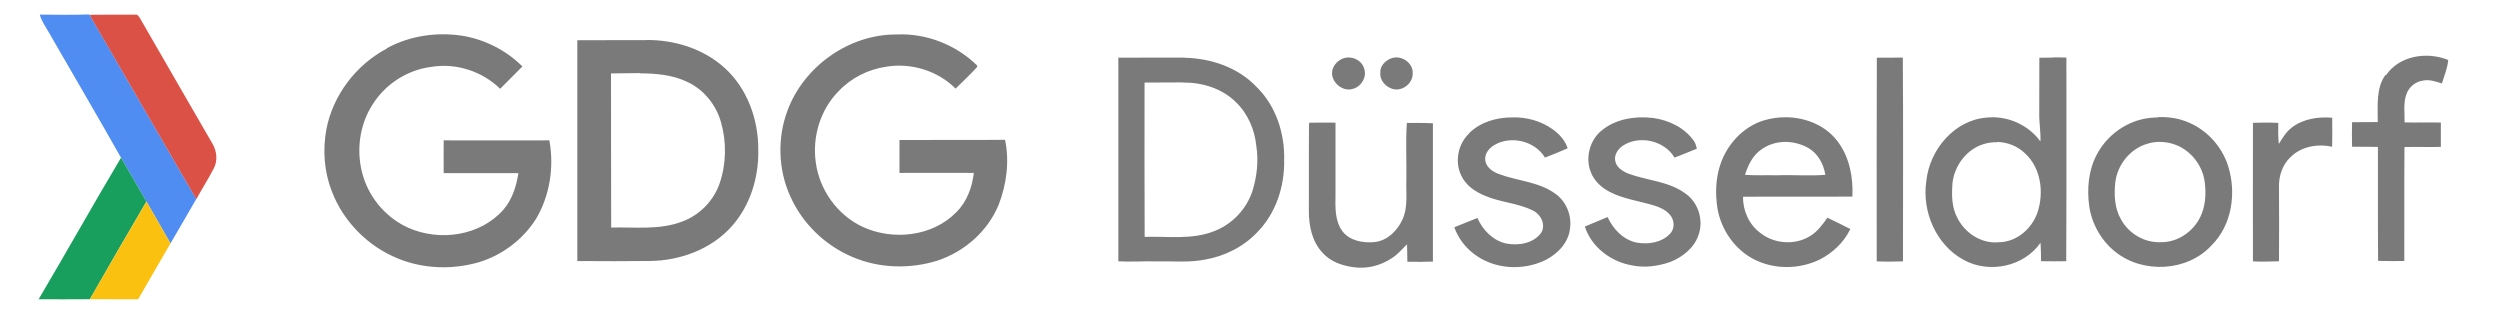 <svg xmlns="http://www.w3.org/2000/svg" viewBox="0 0 1450 180">
  <path fill="#508df2" d="M28.2 18.6c-1.8-3.33-4.24-6.38-5.1-10.13 9.54.05 19.08.27 28.6-.1l.88 1.23c20.46 35.24 40.75 70.58 61.28 105.78-4.98 8.6-9.93 17.22-14.98 25.8-4.54-8.17-9.36-16.18-13.96-24.3-4.86-8.5-9.84-16.92-14.72-25.4-13.78-24.42-28.03-48.57-42-72.9z"/>
  <path fill="#dc5146" d="M52.58 9.6l-.6-1.02c8.76-.13 17.53-.06 26.3-.07 1.77-.4 2.5 1.5 3.28 2.7 13.84 24.2 27.9 48.2 41.76 72.3 2.5 4.3 3 9.8.65 14.2-3.14 6.1-6.84 11.8-10.1 17.8C93.32 80.2 73.03 44.9 52.57 9.7z"/>
  <path fill="#7a7a7a" d="M224.36 27.97c13.25-7.24 28.9-9.5 43.75-7.24 13.1 2.16 25.5 8.44 34.9 17.82L290.1 51.5c-10.45-10.2-25.6-15.1-40-12.7-13.56 1.7-26.2 9.7-33.6 21.2-8.33 12.4-10.23 28.7-5.67 42.9 4.07 12.8 13.7 23.7 25.97 29.2 18.1 8.1 41.75 4.8 55.2-10.5 5.1-5.9 7.47-13.58 8.67-21.16-14.45-.04-28.9 0-43.34-.03 0-6.3-.07-12.7 0-19 20.45 0 40.9.1 61.3 0 2.8 15.3.35 31.8-7.6 45.3-7.52 12.1-19.7 21.3-33.34 25.4-15.3 4.4-32 3.9-46.7-2.1-17.5-7-31.9-21.5-38.6-39.2-4.4-11.3-5.3-23.9-3.1-35.8 3.8-19.8 17.2-37.4 35-46.8zm232.3 36.37c9.47-25.8 35.8-44.54 63.37-44.35 17.2-.8 34.58 6 46.8 18.1l-.2.9c-3.94 4.3-8.23 8.3-12.37 12.4-10.4-10.4-25.8-15.1-40.22-12.7-10.44 1.5-20.38 6.5-27.64 14.2-10.64 10.7-15.44 26.7-13.2 41.6 2.16 15.7 12.5 30.2 26.97 37 17.54 8.2 40.65 5.8 54.48-8.4 6.14-6 9.2-14.5 10.18-22.8-14.37 0-28.75-.1-43.13 0-.05-6.4-.05-12.7 0-19.1 20.4-.1 40.82.1 61.24-.1 2.6 12.5.9 25.8-3.73 37.7-6.2 15.2-19.7 27.1-35.3 32.3-16.1 5.1-34.1 4.6-49.6-2.1-15.7-6.65-28.8-19.25-35.8-34.8-7.2-15.6-7.8-34.15-1.7-50.2zM375.1 23.28c-13.42.06-26.84-.05-40.25.06V151.4c14.1.1 28.23.14 42.34-.03 17.5-.23 35.5-6.88 47.3-20.2 10.7-12.04 15.7-28.46 15.3-44.44.1-17.5-6.4-35.47-19.5-47.34-12.2-11.1-29-16.3-45.3-16.2zm-3.9 19.27c9.4.04 18.74.83 27.33 4.9 9.6 4.4 16.76 13.27 19.63 23.37 3.28 11.46 3.13 24-.7 35.32-3.43 10.13-11.5 18.5-21.52 22.25-13.2 5.2-27.63 3.2-41.46 3.6-.15-29.8.02-59.6-.1-89.4 5.53 0 11.2-.2 16.82-.2zm1012.67 1.1c7.72-11.48 23.9-13.85 36.1-8.86-.43 4.7-2.25 9.1-3.67 13.6-3.63-1.1-7.4-2.5-11.2-1.6-4.34.6-8.05 3.9-9.45 8-1.8 5.2-.88 10.8-1 16.2 7 .2 14.02-.1 21.04.1v14.1c-7 .2-14.1-.1-21.1.1-.2 22 0 44-.1 66.1-5.1 0-10.2.1-15.2-.1-.2-22.1 0-44.1-.1-66.1-5-.1-10 0-15-.1-.1-4.7-.1-9.5 0-14.2 4.9-.1 9.9 0 14.9-.1.1-9.2-1.2-19.5 4.5-27.4zM687.1 33.4c-12.83.06-25.64-.04-38.46.06 0 39.36-.02 78.73 0 118.1 7.45.43 14.9-.15 22.37.05 9.4-.2 18.9.8 28.2-1.1 11.3-2 22-7.4 29.9-15.7 10.9-11 16-26.7 15.7-42 .4-15.5-4.8-31.5-16.1-42.5-10.7-11.2-26.3-16.5-41.6-16.8zm-1 14.47c11.07-.1 22.6 3.34 30.58 11.26 7.02 6.62 11.04 16 11.98 25.53 1.37 8.65.37 17.62-2.2 25.96-3.43 10.62-11.77 19.46-22.2 23.43-12.86 5.15-26.9 2.9-40.36 3.34-.17-29.9-.05-59.7-.06-89.5 7.42-.1 14.85 0 22.27-.1zm92.25-13.7c4.82-2.3 11.42.36 12.87 5.6 1.67 4.8-1.5 10.26-6.25 11.67-5.96 2.13-12.8-3.45-12.37-9.64.3-3.37 2.74-6.25 5.75-7.64zm28-.1c5.8-2.75 13.54 2.2 13 8.7.04 5.96-6.72 10.84-12.3 8.58-3.86-1.38-7.04-5.3-6.46-9.57-.1-3.5 2.7-6.36 5.7-7.7zM1088.5 151.5c0-39.34-.1-78.7.06-118.04 5.02-.07 10.04-.04 15.07-.05.3 39.4.1 78.8.1 118.2-5.08.1-10.15.2-15.22 0zm102.05-118.1c-2.58 0-5.15.03-7.72.1-.1 10.74 0 21.47-.06 32.2-.16 5.46.97 10.86.66 16.33-7.12-9.83-19.48-15.18-31.52-13.8-18.4 1.55-32.7 18.63-34.6 36.45-2.8 17.85 5.6 37.5 21.8 46.15 14.7 8.02 34.8 3.8 44.4-10.04.2 3.5.3 7.1.3 10.7 4.9.1 9.8.1 14.6 0 .2-39.4.1-78.8.1-118.1-2.5-.1-5.1-.1-7.7-.1zm-32.07 48.93c6 .17 11.94 2.52 16.2 6.78 9.16 8.5 10.88 22.6 7.07 34.1-3.3 9.6-12.32 17.3-22.66 17.3-9.9.9-19.3-5.3-23.7-13.9-3.5-6.3-3.5-13.8-2.9-20.9 1.3-9.9 8.2-19.1 17.9-22.1 2.5-.8 5.3-1.2 8-1.1zm-306.16-5.3c6.5-6.3 15.8-8.97 24.7-8.93 8.36-.3 16.87 2.07 23.7 7 3.78 2.7 7.08 6.4 8.53 10.9-4.36 1.88-8.72 3.76-13.18 5.4-5.82-9.74-20-13.06-29.6-7.12-3.18 1.88-5.78 5.5-4.9 9.36.83 3.62 4.2 5.9 7.46 7.17 10.98 4.2 23.6 4.5 33.26 11.7 6 4.3 9.2 12 8.4 19.3-.6 8.4-6.8 15.1-13.9 18.8-13.2 6.7-30.4 5.7-42.1-3.5-5.1-3.9-9-9.2-11.2-15.3 4.5-1.7 8.9-3.7 13.4-5.4 3.1 7 8.9 13 16.5 14.8 7.2 1.4 15.9.1 20.5-6.2 2.9-4.7-.3-10.9-5-13-8.7-4.3-18.6-4.6-27.4-8.4-5.8-2.3-11.4-6.1-14-11.9-3.9-8-1.8-18.3 4.6-24.3zm76.24-.97c8.2-7.2 19.83-8.82 30.36-7.64 9 1.3 18.03 5.55 23.4 13.13 1.06 1.35 1.45 3.05 1.84 4.7-4.34 1.67-8.57 3.58-12.95 5.14-5.8-9.8-20.1-13.1-29.6-7.1-3.1 1.9-5.7 5.6-4.7 9.4.9 3.6 4.3 5.7 7.5 7 11 4.1 23.6 4.4 33.2 11.6 7.5 5.2 10.6 15.6 7.5 24.1-2.5 7.4-9.1 12.6-16.2 15.5-7.1 2.5-15 3.6-22.5 2-12.1-2.1-23.4-10.6-27.2-22.5 4.4-1.8 8.8-3.7 13.2-5.5 3.2 7 9 13.1 16.7 14.8 6.8 1.2 14.6.1 19.5-5.1 3-3 2.6-8.2-.2-11.2-2.3-2.6-5.5-4.1-8.7-5.1-8.7-2.7-18-3.8-26.1-8-4.7-2.5-9-6.3-10.9-11.4-3.4-8.3-.7-18.5 6.2-24.2zM1036.2 68c-4.64-.06-9.3.6-13.65 1.97C1010.7 73.8 1001.5 84 997.7 95.72c-2.64 8.02-2.87 16.7-1.6 25 2.08 12.43 9.96 23.9 21.23 29.7 11.84 6.05 26.48 5.86 38.36-.02 7.4-3.84 13.9-9.94 17.5-17.58-4.4-2.25-8.8-4.4-13.3-6.54-2.9 4.14-6 8.35-10.4 10.86-8.8 5.25-20.8 4.24-28.7-2.2-6.4-4.83-10-12.87-9.8-20.82 21.1-.17 42.2.06 63.4-.1.5-10.75-1.5-22.04-7.8-30.96-6.9-10-18.8-14.9-30.6-15.06zm-.94 14.3c4.77-.03 9.58 1.23 13.7 3.6 5.53 3.26 8.75 9.3 9.75 15.52-9.5.7-19-.1-28.5.25-6-.17-12.1.2-18.1-.27 1.8-5.76 4.6-11.5 9.8-14.93 4-2.8 8.7-4.13 13.5-4.16zm216.54-14.22c-1.78.04-3.55.16-5.3.35-12.87 1.56-24.5 9.9-30.43 21.36-4.77 9-5.66 19.6-4.36 29.5 1.4 10.3 6.9 20.2 15.1 26.7 16 12.9 41.9 11.6 55.9-3.7 11.9-11.8 14.5-30.5 9.6-46-3.7-11.8-13.1-21.8-24.8-26-5-1.9-10.3-2.5-15.6-2.4zm.95 14.24c4.1 0 8.2 1 11.85 2.9 7.6 4 13.06 11.85 14.15 20.4.85 6.8.48 14.02-2.6 20.26-4.18 8.65-13.4 14.87-23.12 14.58-9.26.38-18.28-4.98-22.75-13.03-3.85-6.5-4.2-14.4-3.4-21.74 1.23-10.2 8.7-19.5 18.6-22.3 2.35-.8 4.8-1.1 7.27-1.1zm76.48-8.36c6.62-5.04 15.32-6.38 23.45-5.68.05 5.6.1 11.2-.05 16.82-8.37-1.82-17.9-.2-24.12 6.03-4.5 4.2-6.7 10.45-6.7 16.57.1 14.6.1 29.23 0 43.84-5 .03-10.1.4-15.1.06-.1-26.8 0-53.58 0-80.37 4.9-.17 9.8-.22 14.7.04-.1 4.08-.1 8.16.3 12.22 2.2-3.5 4.3-7.2 7.7-9.6zm-569.66-2.8c5-.1 10-.05 15.02-.03v41.68c-.1 7.3-.5 15.3 4.1 21.4 4.3 5.5 11.9 6.8 18.4 6.2 7.4-.7 13.3-6.5 16.3-13 3.4-7.3 2-15.7 2.3-23.5.2-10.8-.5-21.7.3-32.6 5 0 10.1-.1 15.1.2v80.2c-5 .2-9.9.2-14.8.1-.1-3.4-.1-6.8-.2-10.1-2.9 2.7-5.4 5.9-8.8 8-6.6 4.4-14.84 6.5-22.7 5.2-6.45-.9-13-3.3-17.4-8.2-6.2-6.44-8.1-15.8-8.05-24.44.1-16.9-.1-33.75.1-50.62z"/>
  <path fill="#199f5d" d="M22.4 173.57c16.12-27.25 31.58-54.9 47.8-82.1 4.88 8.5 9.86 16.9 14.72 25.4-11.05 18.83-21.97 37.73-32.8 56.67-9.9.1-19.82.05-29.72.03z"/>
  <path fill="#fac110" d="M84.92 116.87c4.6 8.13 9.42 16.14 13.96 24.3-6.3 10.77-12.5 21.6-18.75 32.4-9.34 0-18.68.02-28.02-.03C63 154.6 73.9 135.7 85 116.87z"/>
</svg>
